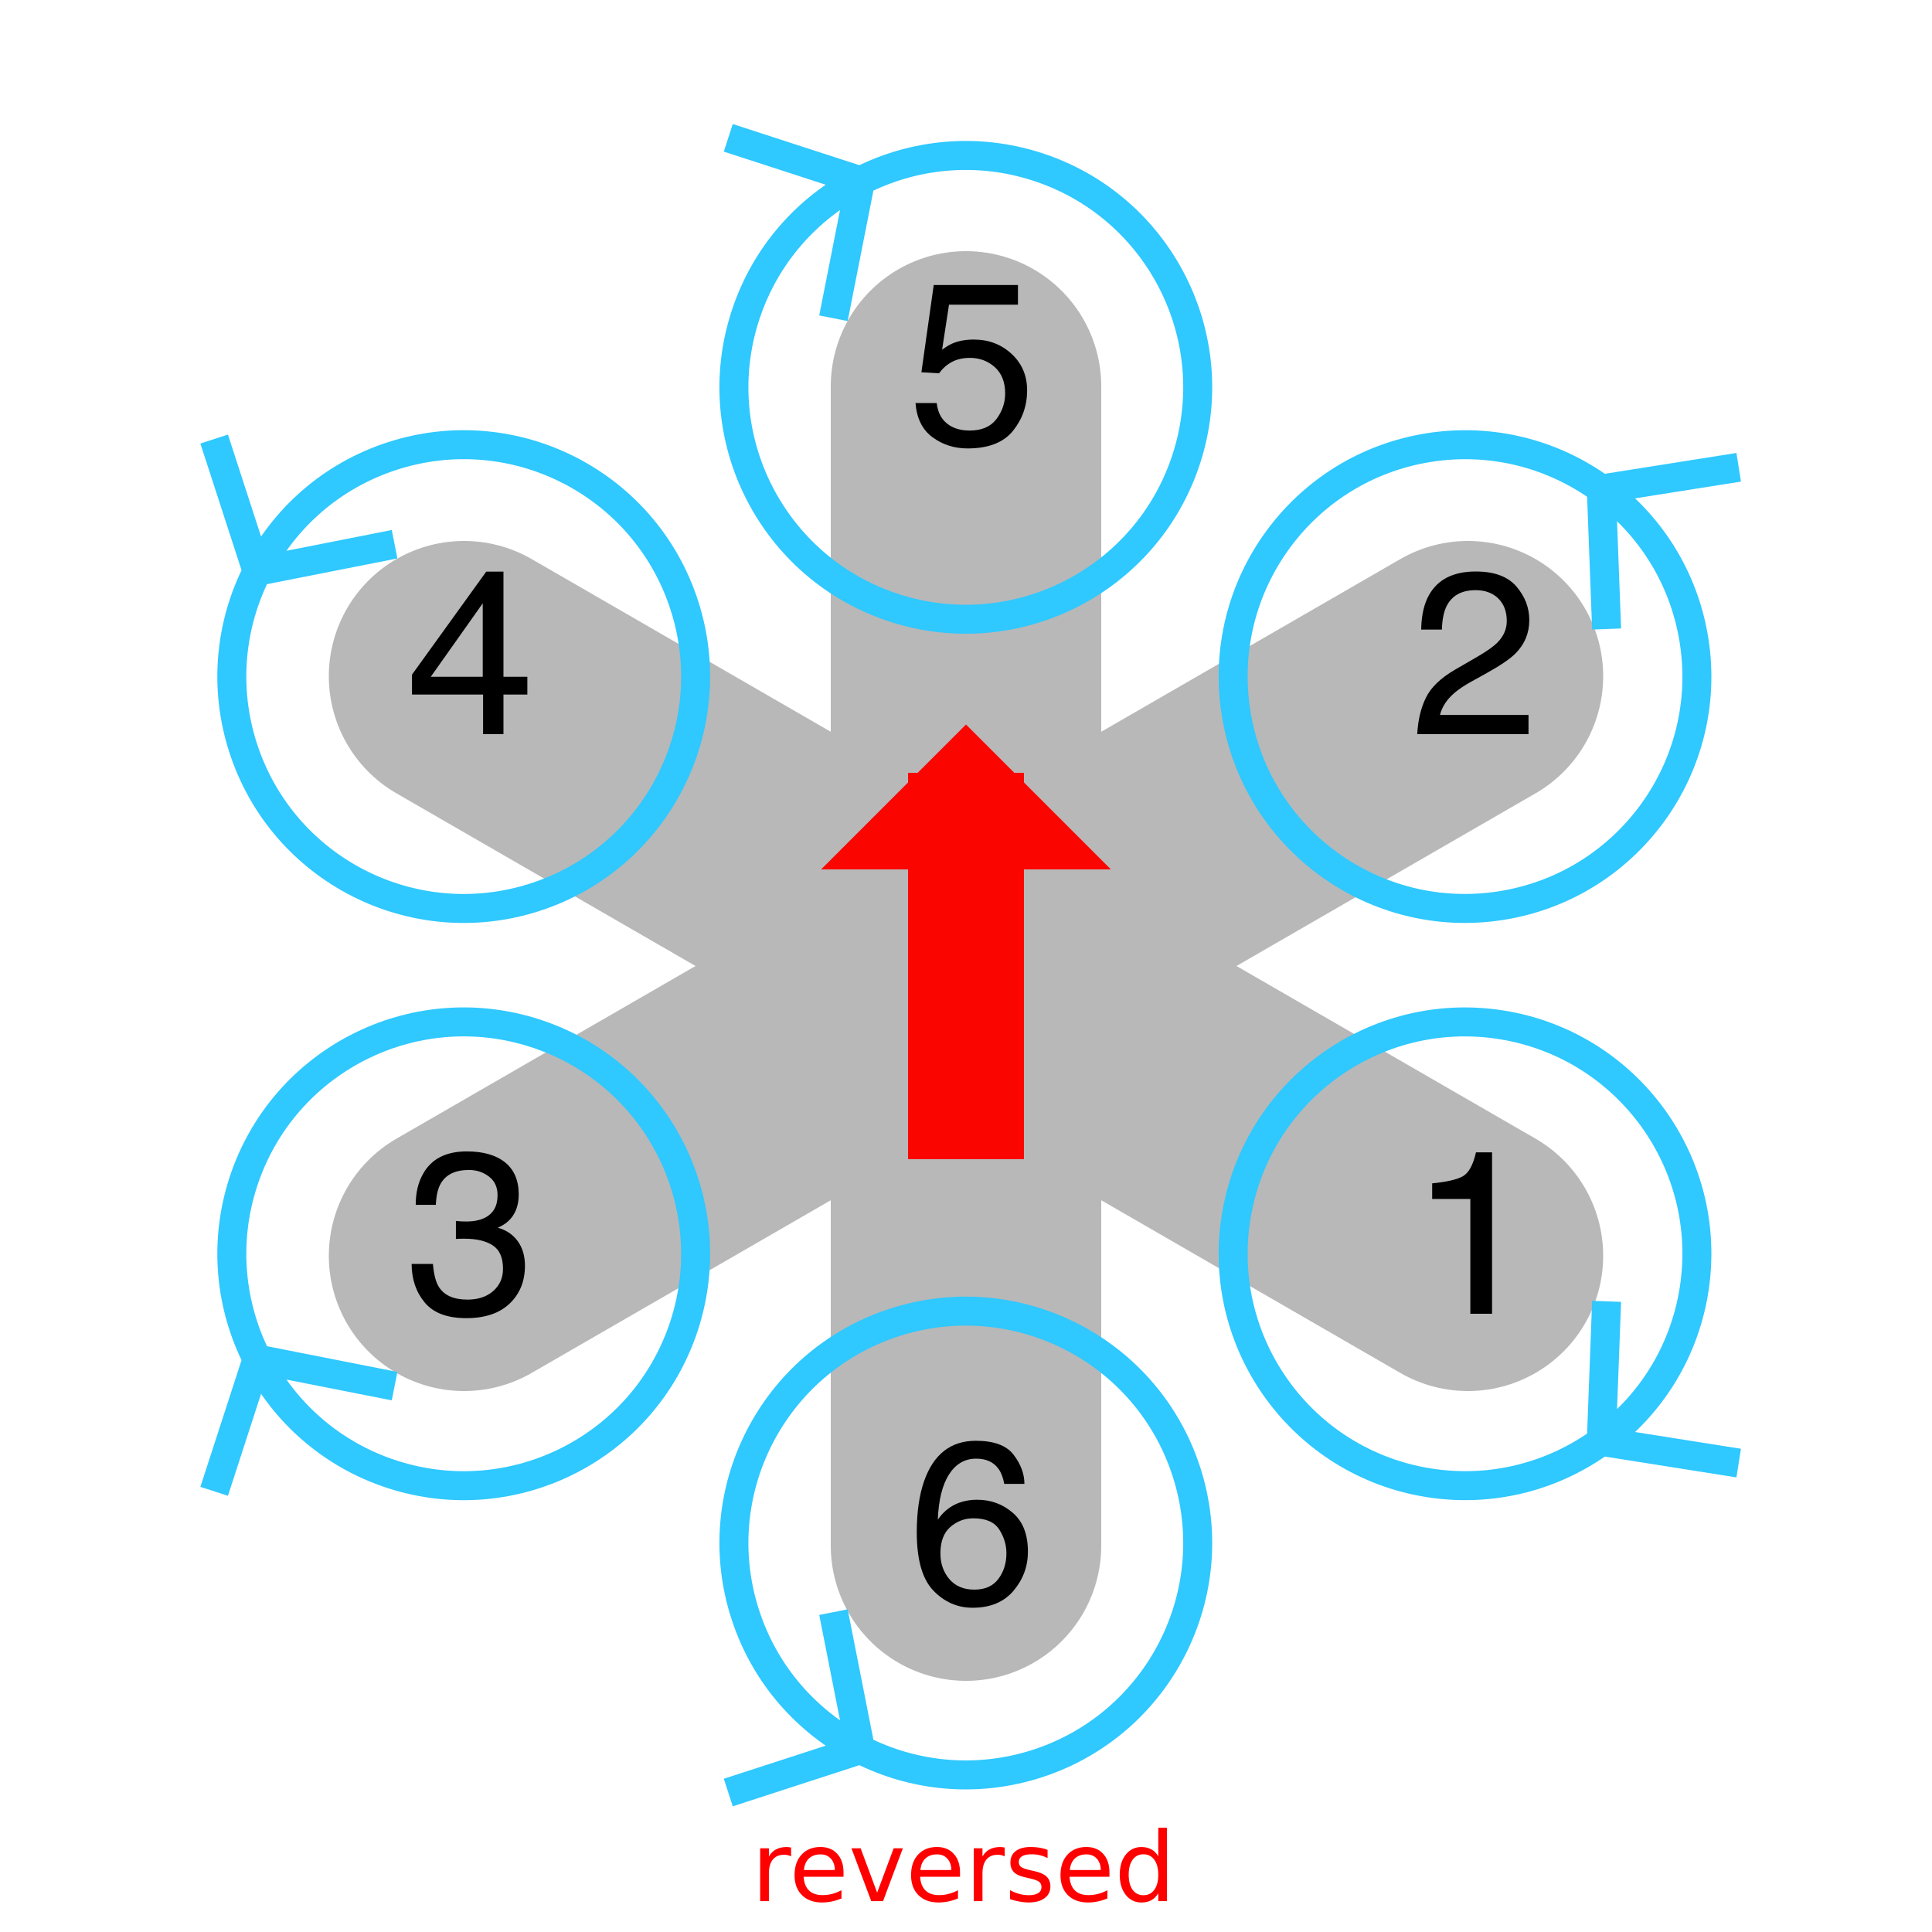 <svg height="200pt" viewBox="0 0 200 200" width="200pt" xmlns="http://www.w3.org/2000/svg" xmlns:xlink="http://www.w3.org/1999/xlink">
    <symbol id="glyph0-1" overflow="visible">
        <path d="m2.965-4.277c.141 1.203.699 2.035 1.676 2.496.5.234 1.078.352 1.734.352 1.25 0 2.176-.398 2.777-1.195.602-.797.902-1.68.902-2.648 0-1.172-.359-2.078-1.07-2.719-.715-.641-1.574-.961-2.574-.961-.727 0-1.348.141-1.871.422-.52.281-.961.672-1.328 1.172l-1.828-.105 1.277-9.035h8.719v2.039h-7.137l-.715 4.664c.391-.297.762-.52 1.113-.668.625-.258 1.348-.387 2.168-.387 1.539 0 2.844.496 3.914 1.488 1.07.992 1.605 2.25 1.605 3.773 0 1.586-.492 2.984-1.469 4.195-.98 1.211-2.547 1.816-4.695 1.816-1.367 0-2.578-.383-3.625-1.156-1.051-.77-1.641-1.949-1.766-3.543zm0 0"/>
    </symbol>
    <symbol id="glyph0-2" overflow="visible">
        <path d="m1.648-3.773c.52-1.07 1.531-2.043 3.039-2.918l2.25-1.301c1.008-.586 1.715-1.086 2.121-1.5.641-.648.961-1.391.961-2.227 0-.977-.293-1.75-.879-2.328-.586-.574-1.367-.859-2.344-.859-1.445 0-2.445.547-3 1.641-.297.586-.461 1.398-.492 2.438h-2.145c.023-1.461.293-2.652.809-3.574.914-1.625 2.527-2.438 4.84-2.438 1.922 0 3.324.52 4.215 1.559.887 1.039 1.328 2.195 1.328 3.469 0 1.344-.473 2.492-1.418 3.445-.547.555-1.527 1.227-2.941 2.016l-1.605.891c-.766.422-1.367.824-1.805 1.207-.781.68-1.273 1.434-1.477 2.262h9.164v1.992h-11.52c.078-1.445.375-2.703.898-3.773zm0 0"/>
    </symbol>
    <symbol id="glyph0-3" overflow="visible">
        <path d="m2.297-11.883v-1.617c1.523-.148 2.586-.398 3.188-.742.602-.348 1.051-1.172 1.348-2.469h1.664v16.711h-2.25v-11.883zm0 0"/>
    </symbol>
    <symbol id="glyph0-4" overflow="visible">
        <path d="m10.938-15.391c.738.973 1.109 1.973 1.109 3.004h-2.086c-.125-.664-.324-1.184-.598-1.559-.508-.703-1.277-1.055-2.309-1.055-1.18 0-2.117.547-2.812 1.633-.695 1.09-1.082 2.652-1.16 4.684.484-.711 1.094-1.242 1.828-1.594.672-.312 1.422-.469 2.25-.469 1.406 0 2.633.449 3.68 1.348 1.047.898 1.57 2.238 1.57 4.02 0 1.523-.496 2.871-1.488 4.051-.992 1.176-2.406 1.762-4.242 1.762-1.57 0-2.926-.598-4.066-1.785-1.141-1.191-1.711-3.199-1.711-6.02 0-2.086.254-3.855.762-5.309.977-2.781 2.762-4.172 5.355-4.172 1.875 0 3.184.484 3.918 1.461zm-1.578 12.828c.551-.746.824-1.625.824-2.641 0-.859-.246-1.68-.738-2.453-.492-.777-1.387-1.168-2.684-1.168-.906 0-1.699.301-2.387.902-.684.602-1.023 1.508-1.023 2.719 0 1.062.312 1.953.93 2.68.621.723 1.484 1.082 2.586 1.082 1.109 0 1.938-.371 2.492-1.121zm0 0"/>
    </symbol>
    <symbol id="glyph0-5" overflow="visible">
        <path d="m1.914-1.18c-.895-1.09-1.34-2.414-1.34-3.977h2.203c.094 1.086.297 1.875.609 2.367.547.883 1.535 1.324 2.965 1.324 1.109 0 2-.297 2.672-.891.672-.594 1.008-1.359 1.008-2.297 0-1.156-.352-1.965-1.062-2.426-.707-.461-1.688-.691-2.945-.691-.141 0-.281.004-.43.004-.145.004-.289.012-.438.02v-1.863c.219.023.402.039.551.047.148.008.309.012.48.012.789 0 1.438-.125 1.945-.375.891-.438 1.336-1.219 1.336-2.344 0-.836-.297-1.48-.891-1.934s-1.285-.68-2.074-.68c-1.406 0-2.379.469-2.918 1.406-.297.516-.465 1.25-.504 2.203h-2.086c0-1.25.25-2.312.75-3.188.859-1.562 2.371-2.344 4.535-2.344 1.711 0 3.035.383 3.973 1.141.938.762 1.406 1.867 1.406 3.312 0 1.031-.277 1.867-.832 2.508-.344.398-.789.711-1.336.938.883.242 1.57.711 2.07 1.398.496.691.742 1.539.742 2.539 0 1.602-.527 2.906-1.582 3.914-1.055 1.008-2.551 1.512-4.488 1.512-1.984 0-3.422-.543-4.32-1.637zm0 0"/>
    </symbol>
    <symbol id="glyph0-6" overflow="visible">
        <path d="m7.934-5.941v-7.605l-5.379 7.605zm.035 5.941v-4.102h-7.359v-2.062l7.688-10.664h1.781v10.887h2.473v1.84h-2.473v4.102zm0 0"/>
    </symbol>
    <g>
        <g>
            <path d="m100 40v120m51.961-90-103.922 60m103.922 0-103.922-60" style="fill:none;stroke:#b8b8b8;stroke-width:28;stroke-linecap:round;stroke-linejoin:round;stroke-miterlimit:10"/>
            <g>
                <use height="100%" width="100%" x="94" xlink:href="#glyph0-1" y="46"/>
            </g>
            <g>
                <use height="100%" width="100%" x="145.961" xlink:href="#glyph0-2" y="76"/>
            </g>
            <g>
                <use height="100%" width="100%" x="145.961" xlink:href="#glyph0-3" y="136"/>
            </g>
            <g>
                <use height="100%" width="100%" x="94" xlink:href="#glyph0-4" y="166"/>
            </g>
            <g>
                <use height="100%" width="100%" x="42.039" xlink:href="#glyph0-5" y="136"/>
            </g>
            <g>
                <use height="100%" width="100%" x="42.039" xlink:href="#glyph0-6" y="76"/>
            </g>
            <path d="m100 80v40" fill="none" stroke="#fa0500" stroke-linejoin="bevel" stroke-miterlimit="10" stroke-width="12"/>
            <path d="m100 75-15 15h30z" fill="#fa0500"/>
            <g fill="none" stroke="#2fc8ff" stroke-miterlimit="10" stroke-width="3">
                <path d="m92.564 136.908c12.605-4.096 26.146 2.804 30.242 15.409 4.096 12.605-2.804 26.146-15.409 30.242-12.605 4.096-26.146-2.804-30.242-15.409-4.096-12.605 2.804-26.146 15.409-30.242m-3.478 44.207-13.694 4.449m13.694-4.449-2.807-14.227"/>
                <path d="m25.179 122.376c4.096-12.605 17.637-19.505 30.242-15.409 12.605 4.096 19.505 17.637 15.409 30.242-4.096 12.605-17.637 19.505-30.242 15.409-12.605-4.096-19.505-17.637-15.409-30.242m1.44 18.31-4.449 13.694m4.449-13.694 14.227 2.807"/>
                <path d="m25.179 77.456c-4.096-12.605 2.804-26.146 15.409-30.242 12.605-4.096 26.146 2.804 30.242 15.409 4.096 12.605-2.804 26.146-15.409 30.242-12.605 4.096-26.146-2.804-30.242-15.409m1.44-18.31-4.449-13.694m4.449 13.694 14.227-2.807"/>
                <path d="m92.564 62.924c-12.605-4.096-19.505-17.637-15.409-30.242 4.096-12.605 17.637-19.505 30.242-15.409 12.605 4.096 19.505 17.637 15.409 30.242-4.096 12.605-17.637 19.505-30.242 15.409m-3.478-44.207-13.694-4.449m13.694 4.449-2.807 14.227"/>
                <path d="m127.954 73.794c-2.073-13.091 6.859-25.386 19.95-27.459 13.091-2.073 25.386 6.859 27.459 19.95 2.073 13.091-6.859 25.386-19.95 27.459-13.091 2.073-25.386-6.859-27.459-19.95m37.814-23.169.547 14.491m-.547-14.491 14.221-2.252"/>
                <path d="m127.954 126.037c2.073-13.091 14.368-22.023 27.459-19.95 13.091 2.073 22.023 14.368 19.95 27.459-2.073 13.091-14.368 22.023-27.459 19.95-13.091-2.073-22.023-14.368-19.95-27.459m37.814 23.169.547-14.491m-.547 14.491 14.221 2.252"/>
            </g>
        </g>
        <g fill="#f00">
            <path d="m81.896 192.175q-.151-.088-.332-.127-.176-.044-.391-.044-.762 0-1.172.498-.405.493-.405 1.421v2.881h-.903v-5.469h.903v.85q.283-.498.737-.737.454-.244 1.104-.244.093 0 .205.015.112.01.249.034l.005.923z"/>
            <path d="m87.321 193.845v.439h-4.131q.059.928.557 1.416.503.483 1.396.483.518 0 1.001-.127.488-.127.967-.381v.85q-.483.205-.991.312-.508.107-1.03.107-1.309 0-2.075-.762-.762-.762-.762-2.061 0-1.343.723-2.129.728-.791 1.958-.791 1.104 0 1.743.713.645.708.645 1.929zm-.898-.264q-.01-.737-.415-1.177-.4-.439-1.064-.439-.752 0-1.206.425-.449.425-.518 1.196l3.203-.005z"/>
            <path d="m88.141 191.335h.952l1.709 4.59 1.709-4.59h.952l-2.051 5.469h-1.221z"/>
            <path d="m99.381 193.845v.439h-4.131q.059.928.557 1.416.503.483 1.396.483.518 0 1.001-.127.488-.127.967-.381v.85q-.483.205-.991.312-.508.107-1.03.107-1.309 0-2.075-.762-.762-.762-.762-2.061 0-1.343.723-2.129.728-.791 1.958-.791 1.104 0 1.743.713.645.708.645 1.929zm-.898-.264q-.01-.737-.415-1.177-.4-.439-1.064-.439-.752 0-1.206.425-.449.425-.518 1.196l3.203-.005z"/>
            <path d="m104.005 192.175q-.151-.088-.332-.127-.176-.044-.391-.044-.762 0-1.172.498-.405.493-.405 1.421v2.881h-.903v-5.469h.903v.85q.283-.498.737-.737.454-.244 1.104-.244.093 0 .205.015.112.01.249.034l.005.923z"/>
            <path d="m108.444 191.496v.85q-.381-.195-.791-.293-.41-.098-.85-.098-.669 0-1.006.205-.332.205-.332.615 0 .312.239.493.239.176.962.337l.308.068q.957.205 1.357.581.405.371.405 1.04 0 .762-.605 1.206-.601.444-1.655.444-.439 0-.918-.088-.474-.083-1.001-.254v-.928q.498.259.981.391.483.127.957.127.635 0 .977-.215.342-.22.342-.615 0-.366-.249-.562-.244-.195-1.079-.376l-.312-.073q-.835-.176-1.206-.537-.371-.366-.371-1.001 0-.771.547-1.191.547-.42 1.553-.42.498 0 .938.073.439.073.811.22z"/>
            <path d="m114.85 193.845v.439h-4.131q.059.928.557 1.416.503.483 1.396.483.518 0 1.001-.127.488-.127.967-.381v.85q-.483.205-.991.312-.508.107-1.03.107-1.309 0-2.075-.762-.762-.762-.762-2.061 0-1.343.723-2.129.728-.791 1.958-.791 1.104 0 1.743.713.645.708.645 1.929zm-.898-.264q-.01-.737-.415-1.177-.4-.439-1.064-.439-.752 0-1.206.425-.449.425-.518 1.196l3.203-.005z"/>
            <path d="m119.904 192.165v-2.959h.898v7.598h-.898v-.82q-.283.488-.718.728-.43.234-1.035.234-.991 0-1.616-.791-.62-.791-.62-2.08 0-1.289.62-2.08.625-.791 1.616-.791.605 0 1.035.239.435.234.718.723zm-3.062 1.909q0 .991.405 1.558.41.562 1.123.562.713 0 1.123-.562.41-.566.41-1.558 0-.991-.41-1.553-.41-.566-1.123-.566-.713 0-1.123.566-.405.562-.405 1.553z"/>
        </g>
    </g>
</svg>
